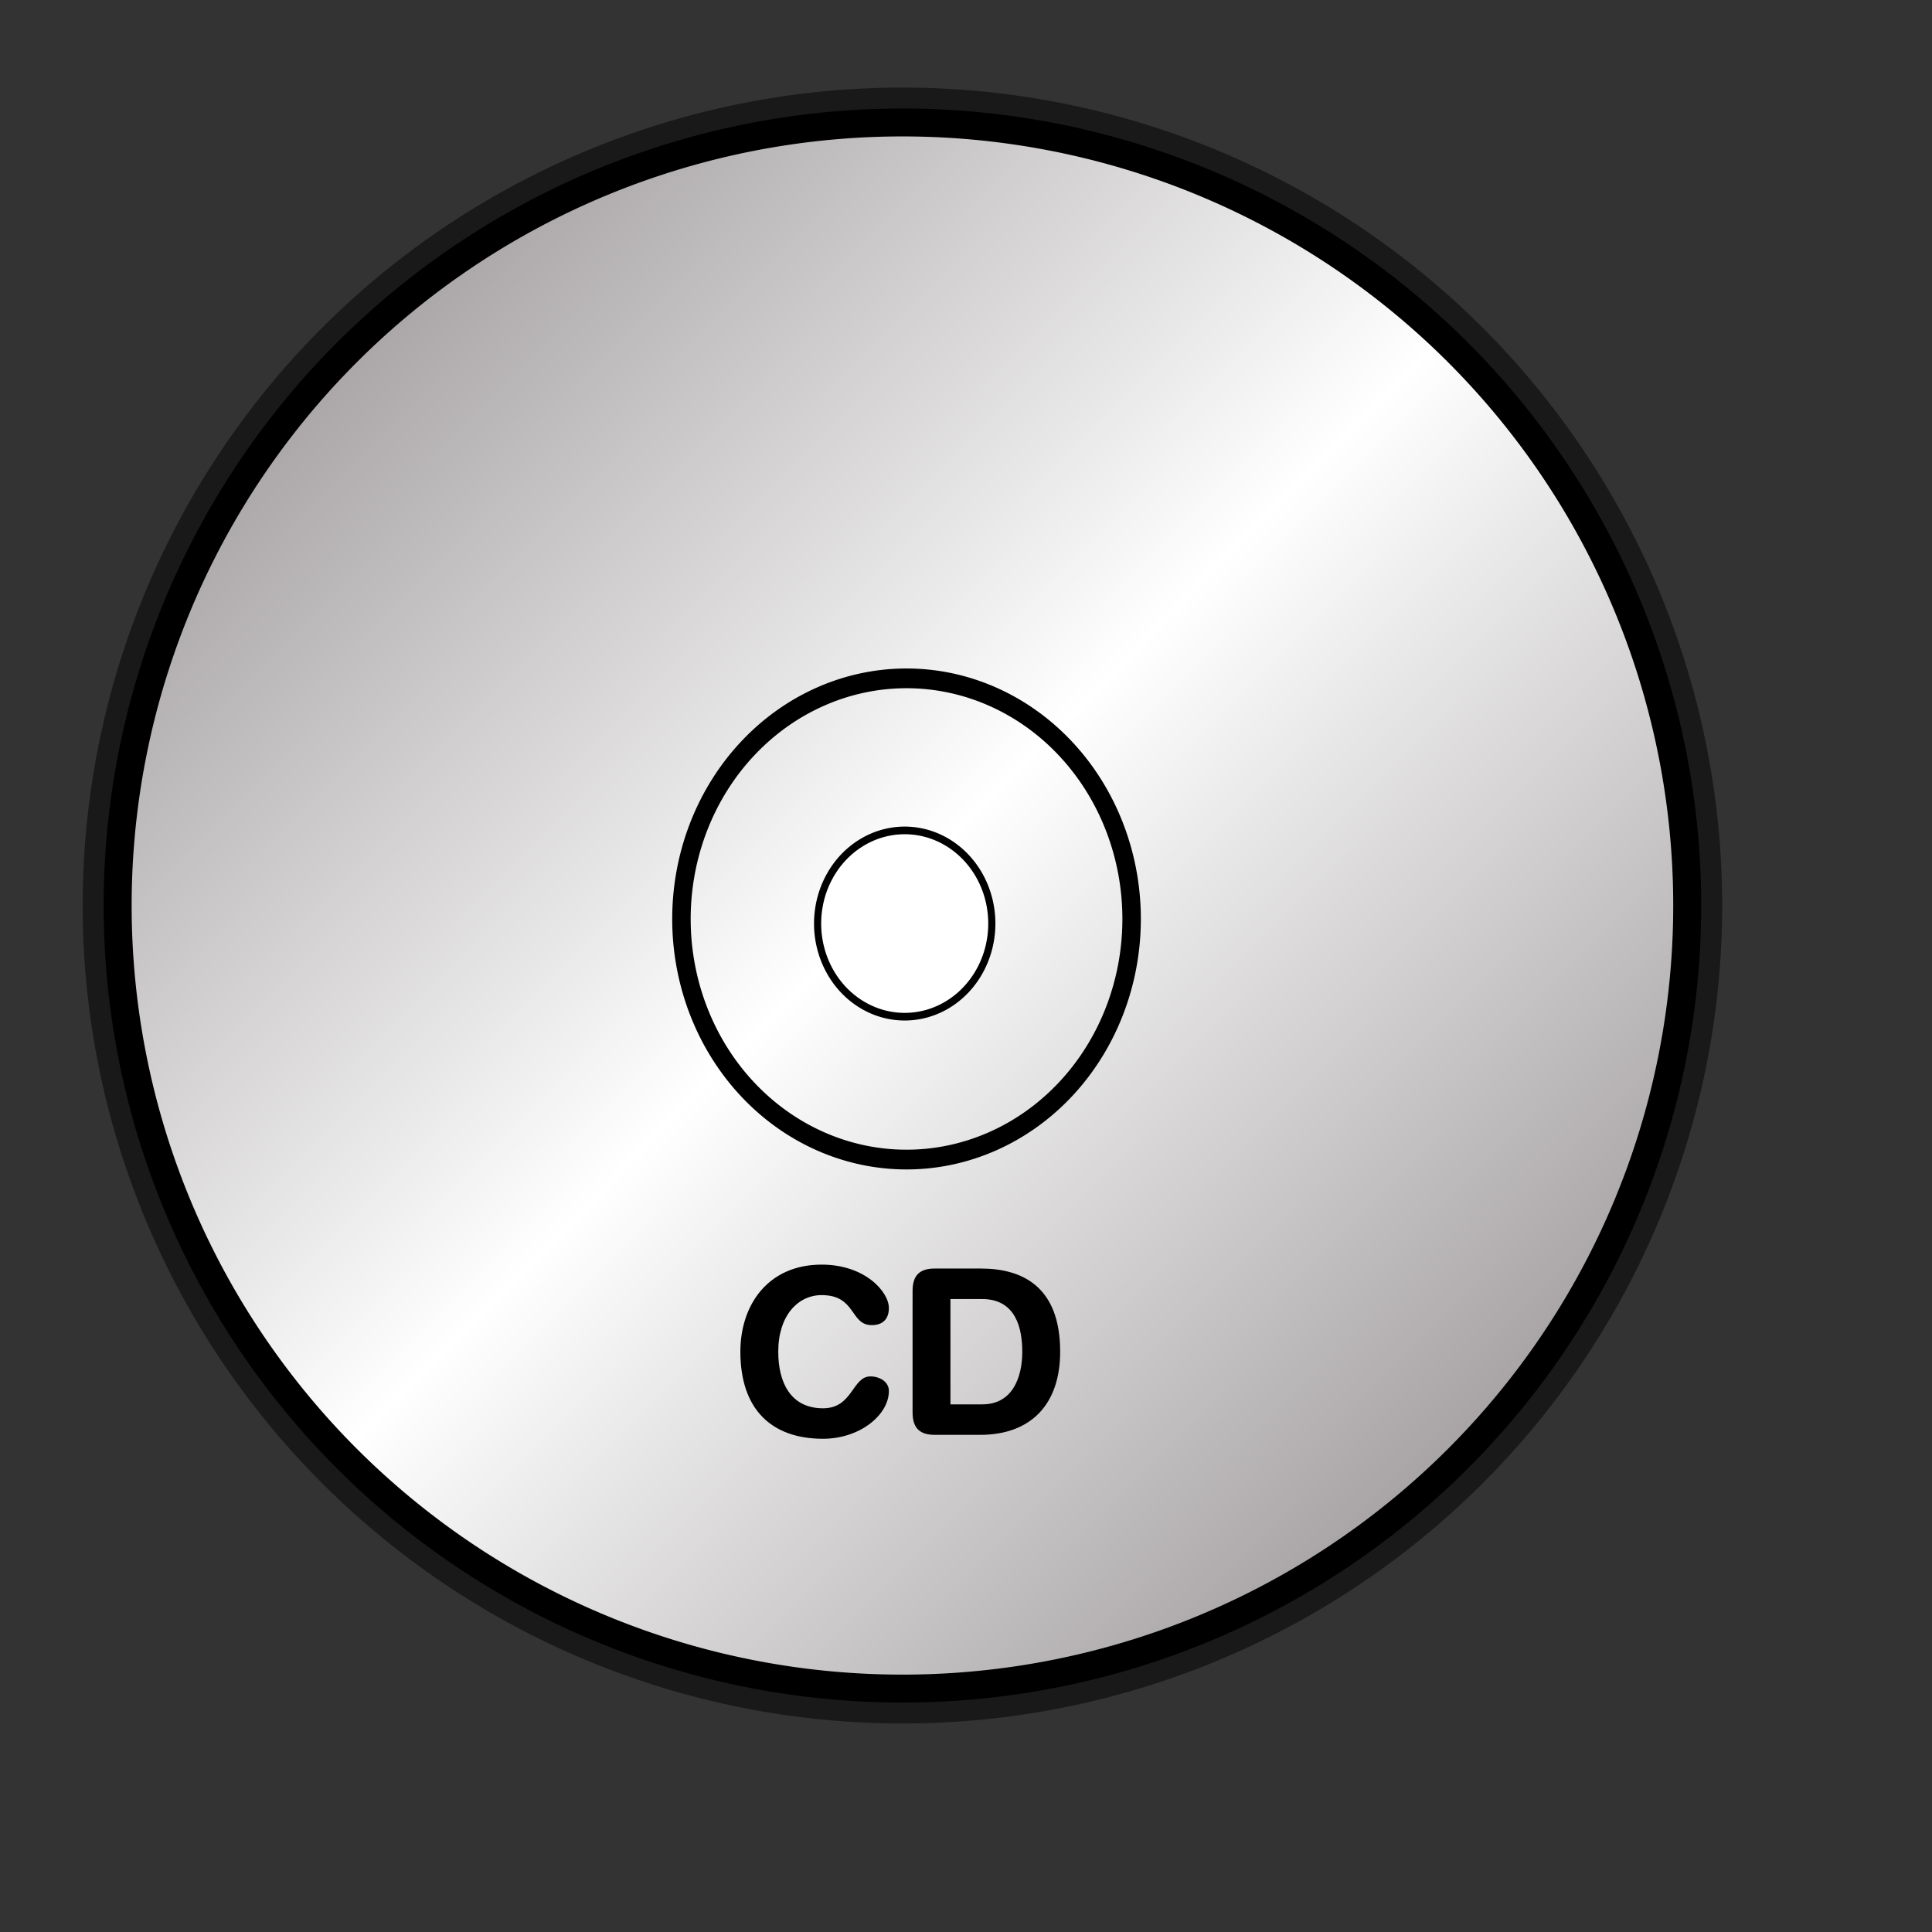 <?xml version="1.0" encoding="UTF-8" standalone="no"?>
<!-- Created with Sodipodi ("http://www.sodipodi.com/") -->

<svg
   xmlns:dc="http://purl.org/dc/elements/1.1/"
   xmlns:cc="http://creativecommons.org/ns#"
   xmlns:rdf="http://www.w3.org/1999/02/22-rdf-syntax-ns#"
   xmlns:svg="http://www.w3.org/2000/svg"
   xmlns="http://www.w3.org/2000/svg"
   xmlns:xlink="http://www.w3.org/1999/xlink"
   xmlns:sodipodi="http://sodipodi.sourceforge.net/DTD/sodipodi-0.dtd"
   xmlns:inkscape="http://www.inkscape.org/namespaces/inkscape"
   inkscape:version="0.48.0 r9654"
   sodipodi:docname="cd-audio.svg"
   height="128pt"
   width="128pt"
   sodipodi:version="0.32"
   id="svg559"
   version="1.1">
  <rect width="100%" height="100%" fill="#333333" stroke="none"/>
  <defs
     id="defs561">
    <linearGradient
       id="linearGradient833">
      <stop
         id="stop834"
         offset="0"
         style="stop-color:#000000;stop-opacity:1;" />
      <stop
         id="stop835"
         offset="1"
         style="stop-color:#ffc300;stop-opacity:1;" />
    </linearGradient>
    <linearGradient
       id="linearGradient828">
      <stop
         id="stop829"
         offset="0"
         style="stop-color:#8d888a;stop-opacity:1;" />
      <stop
         id="stop830"
         offset="1"
         style="stop-color:#ffffff;stop-opacity:1;" />
    </linearGradient>
    <linearGradient
       gradientUnits="userSpaceOnUse"
       spreadMethod="reflect"
       y2="80.661"
       x2="77.421"
       y1="10.452"
       x1="6.024"
       id="linearGradient831"
       xlink:href="#linearGradient828" />
    <linearGradient
       spreadMethod="reflect"
       y2="0.323"
       x2="0.381"
       y1="0.045"
       x1="0.955"
       id="linearGradient836"
       xlink:href="#linearGradient833" />
    <radialGradient
       spreadMethod="reflect"
       fy="0.5"
       fx="0.5"
       r="0.5"
       cy="0.5"
       cx="0.5"
       id="radialGradient839"
       xlink:href="#linearGradient833" />
    <radialGradient
       id="radialGradient841"
       xlink:href="#linearGradient833" />
  </defs>
  <sodipodi:namedview
     inkscape:current-layer="svg559"
     showgrid="false"
     snaptogrid="true"
     inkscape:window-y="34"
     inkscape:window-x="91"
     inkscape:window-height="653"
     inkscape:window-width="829"
     inkscape:cy="84.437829"
     inkscape:cx="80"
     inkscape:zoom="2.085965"
     id="base"
     inkscape:snap-grids="false"
     inkscape:window-maximized="0">
    <inkscape:grid
       id="GridFromPre046Settings"
       type="xygrid"
       originx="0px"
       originy="0px"
       spacingx="1mm"
       spacingy="1mm"
       color="#0000ff"
       empcolor="#0000ff"
       opacity="0.2"
       empopacity="0.4"
       empspacing="5" />
  </sodipodi:namedview>
  <path
     transform="matrix(0.91,0,0,0.908,7.169,7.1)"
     d="M 155.906 80.276 A 76.181 76.181 0 1 1  3.543,80.276 A 76.181 76.181 0 1 1  155.906 80.276 z"
     sodipodi:ry="76.181099"
     sodipodi:rx="76.181099"
     sodipodi:cy="80.275589"
     sodipodi:cx="79.724411"
     id="path838"
     style="fill:none;fill-rule:evenodd;stroke:#000000;stroke-width:6.791;stroke-miterlimit:4;stroke-opacity:0.5"
     sodipodi:type="arc" />
  <path
     transform="matrix(0.91,0,0,0.908,7.169,7.1)"
     d="M 155.906 80.276 A 76.181 76.181 0 1 1  3.543,80.276 A 76.181 76.181 0 1 1  155.906 80.276 z"
     sodipodi:ry="76.181099"
     sodipodi:rx="76.181099"
     sodipodi:cy="80.275589"
     sodipodi:cx="79.724411"
     id="path827"
     style="fill:url(#linearGradient831);fill-rule:evenodd;stroke:#000000;stroke-width:2.716;stroke-miterlimit:4"
     sodipodi:type="arc" />
  <path
     transform="matrix(0.261,0,0,0.279,59.272,58.781)"
     d="M 155.906 80.276 A 76.181 76.181 0 1 1  3.543,80.276 A 76.181 76.181 0 1 1  155.906 80.276 z"
     sodipodi:ry="76.181099"
     sodipodi:rx="76.181099"
     sodipodi:cy="80.275589"
     sodipodi:cx="79.724411"
     id="path840"
     style="fill:#000000;fill-opacity:0;fill-rule:evenodd;stroke:#000000;stroke-width:6.25"
     sodipodi:type="arc" />
  <path
     transform="matrix(0.101,0,0,0.108,71.867,72.914)"
     d="M 155.906 80.276 A 76.181 76.181 0 1 1  3.543,80.276 A 76.181 76.181 0 1 1  155.906 80.276 z"
     sodipodi:ry="76.181099"
     sodipodi:rx="76.181099"
     sodipodi:cy="80.275589"
     sodipodi:cx="79.724411"
     id="path842"
     style="fill:#ffffff;fill-opacity:1;fill-rule:evenodd;stroke:#000000;stroke-width:6.25"
     sodipodi:type="arc" />
  <g
     style="font-size:20.403px;font-style:normal;font-variant:normal;font-weight:bold;font-stretch:normal;text-align:start;line-height:80%;letter-spacing:0px;word-spacing:0px;writing-mode:lr-tb;text-anchor:start;fill:#000000;fill-opacity:1;stroke:none;font-family:Helvetica Rounded LT Std;-inkscape-font-specification:Helvetica Rounded LT Std Bold"
     id="text2995">
    <path
       d="m 65.402,119.404 c 0,5.06 2.714,7.692 7.304,7.692 3.244,0 5.815,-2.101 5.815,-4.223 0,-0.816 -0.816,-1.285 -1.632,-1.285 -1.612,0 -1.551,2.816 -4.183,2.816 -2.897,0 -3.958,-2.326 -3.958,-4.999 0,-3.183 1.734,-4.999 3.836,-4.999 3.06,0 2.489,2.652 4.427,2.652 1,0 1.51,-0.571 1.51,-1.51 0,-1.428 -2.101,-3.836 -5.937,-3.836 -4.733,0 -7.182,3.55 -7.182,7.692"
       style=""
       id="path2999" />
    <path
       d="m 80.615,124.79 c 0,1.489 0.775,1.959 1.959,1.959 l 4.019,0 c 4.468,0 7.059,-2.693 7.059,-7.345 0,-5.754 -3.346,-7.345 -6.998,-7.345 l -4.081,0 c -1.183,0 -1.959,0.469 -1.959,1.959 l 0,10.773 m 3.346,-10.038 2.795,0 c 2.448,0 3.55,1.755 3.55,4.652 0,2.265 -0.857,4.652 -3.53,4.652 l -2.816,0 0,-9.304"
       style=""
       id="path3001" />
  </g>
</svg>
